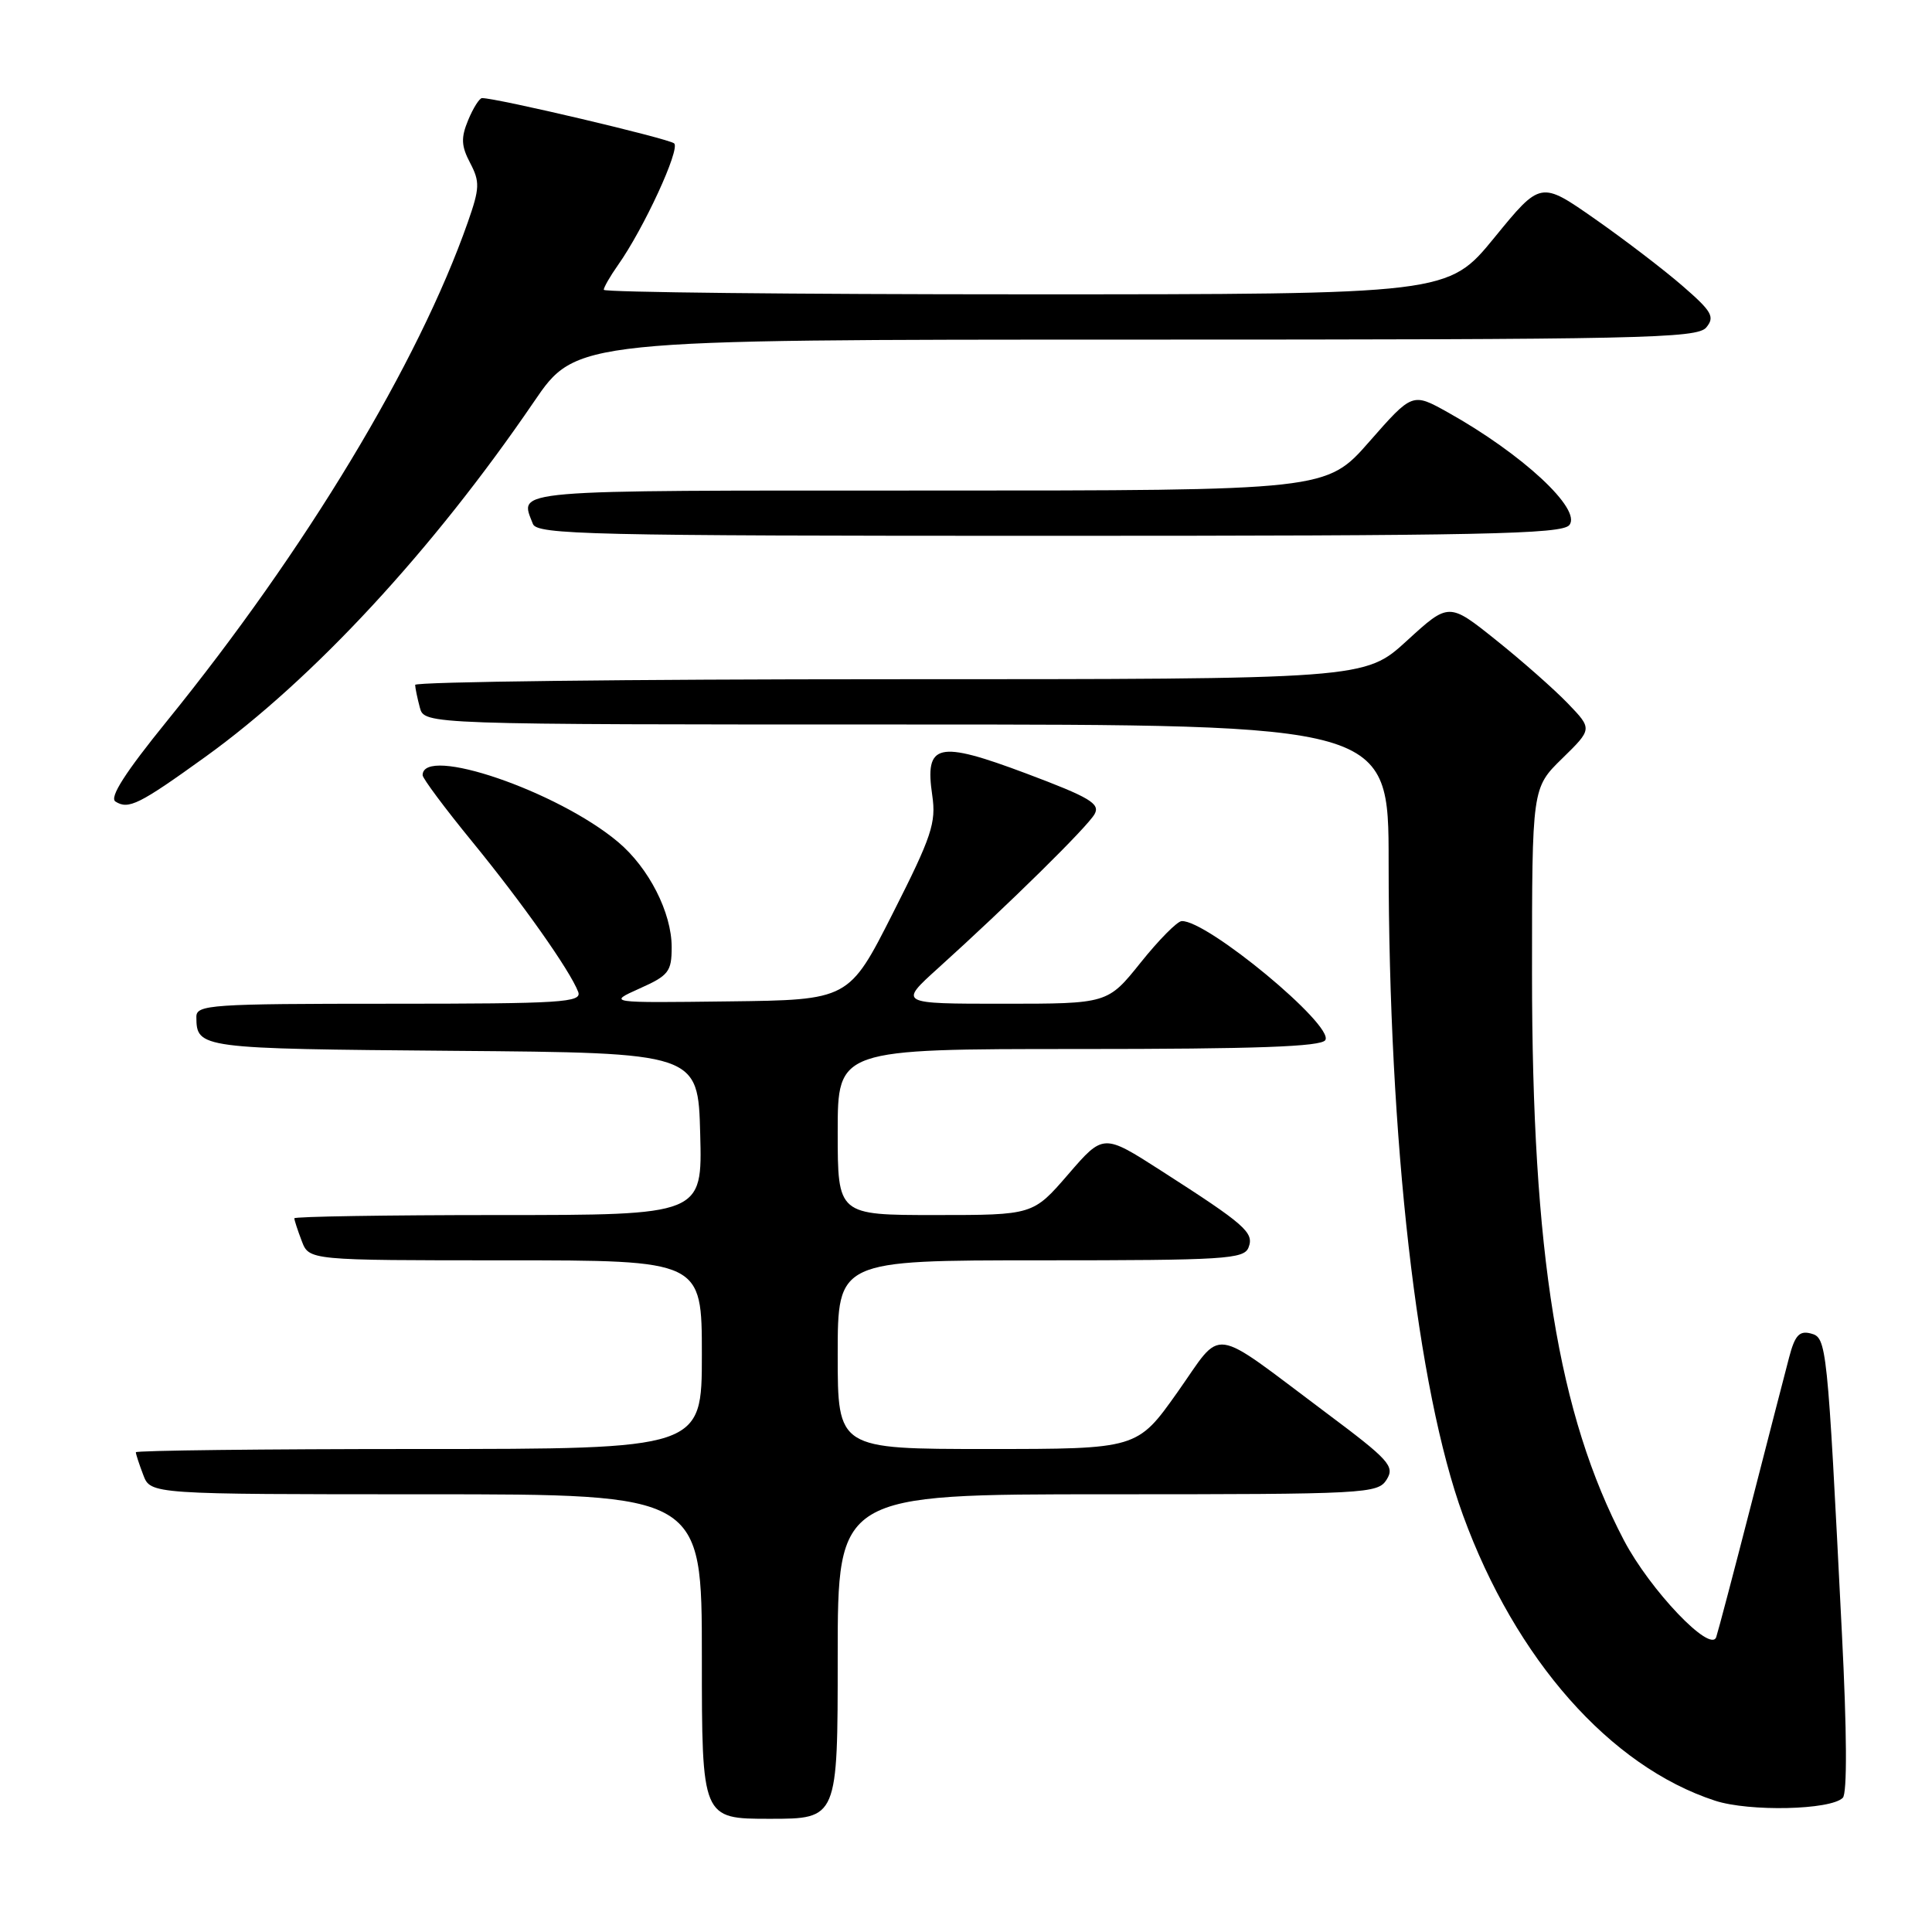 <?xml version="1.0" encoding="UTF-8" standalone="no"?>
<!DOCTYPE svg PUBLIC "-//W3C//DTD SVG 1.1//EN" "http://www.w3.org/Graphics/SVG/1.1/DTD/svg11.dtd" >
<svg xmlns="http://www.w3.org/2000/svg" xmlns:xlink="http://www.w3.org/1999/xlink" version="1.1" viewBox="0 0 256 256">
 <g >
 <path fill="currentColor"
d=" M 111.00 219.50 C 111.00 198.00 111.00 198.00 146.76 198.00 C 181.12 198.00 182.57 197.92 183.74 196.05 C 184.84 194.29 184.09 193.46 175.73 187.21 C 160.05 175.48 162.18 175.78 156.01 184.49 C 150.69 192.00 150.69 192.00 130.84 192.00 C 111.00 192.00 111.00 192.00 111.00 179.50 C 111.00 167.00 111.00 167.00 137.89 167.00 C 162.34 167.00 164.85 166.84 165.44 165.29 C 166.20 163.32 165.01 162.28 153.85 155.12 C 146.20 150.21 146.20 150.21 141.54 155.61 C 136.88 161.00 136.88 161.00 123.94 161.00 C 111.00 161.00 111.00 161.00 111.00 150.00 C 111.00 139.00 111.00 139.00 142.94 139.00 C 166.45 139.00 175.08 138.69 175.61 137.82 C 176.81 135.89 159.93 121.90 156.58 122.05 C 155.99 122.07 153.54 124.55 151.14 127.55 C 146.77 133.00 146.77 133.00 132.93 133.00 C 119.09 133.00 119.09 133.00 124.29 128.30 C 133.62 119.88 144.12 109.54 145.04 107.87 C 145.81 106.49 144.39 105.65 135.98 102.49 C 124.22 98.08 122.51 98.48 123.53 105.40 C 124.06 109.02 123.46 110.84 118.31 121.00 C 112.49 132.50 112.49 132.50 96.49 132.69 C 80.50 132.89 80.50 132.89 84.75 130.98 C 88.60 129.26 89.00 128.75 89.00 125.50 C 89.00 120.93 85.98 115.00 81.90 111.57 C 73.89 104.83 55.98 98.71 56.00 102.72 C 56.01 103.15 58.95 107.10 62.55 111.50 C 69.22 119.66 75.52 128.58 76.61 131.42 C 77.15 132.83 74.53 133.00 51.61 133.00 C 27.88 133.00 26.00 133.13 26.02 134.75 C 26.05 138.92 26.33 138.96 60.05 139.24 C 92.50 139.50 92.50 139.50 92.78 150.25 C 93.07 161.00 93.07 161.00 66.03 161.00 C 51.17 161.00 39.00 161.20 39.00 161.43 C 39.00 161.67 39.44 163.02 39.98 164.43 C 40.95 167.00 40.95 167.00 66.98 167.00 C 93.00 167.00 93.00 167.00 93.00 179.50 C 93.00 192.00 93.00 192.00 55.50 192.00 C 34.88 192.00 18.00 192.20 18.00 192.43 C 18.00 192.67 18.44 194.02 18.98 195.43 C 19.95 198.00 19.95 198.00 56.48 198.00 C 93.00 198.00 93.00 198.00 93.00 219.50 C 93.00 241.00 93.00 241.00 102.00 241.00 C 111.00 241.00 111.00 241.00 111.00 219.50 Z  M 244.18 238.22 C 244.77 237.63 244.73 229.50 244.06 216.39 C 242.12 177.84 242.06 177.25 239.93 176.69 C 238.42 176.30 237.83 176.95 237.07 179.85 C 236.54 181.86 234.26 190.70 232.00 199.50 C 229.74 208.30 227.67 216.14 227.41 216.92 C 226.67 219.12 218.65 210.70 215.18 204.10 C 206.46 187.46 203.00 166.15 203.00 128.98 C 203.00 104.41 203.00 104.41 207.00 100.50 C 211.00 96.59 211.00 96.59 207.75 93.21 C 205.96 91.35 201.68 87.57 198.24 84.82 C 191.98 79.81 191.98 79.81 186.41 84.91 C 180.84 90.00 180.84 90.00 117.92 90.00 C 83.31 90.00 55.01 90.34 55.01 90.75 C 55.02 91.16 55.30 92.51 55.63 93.75 C 56.23 96.00 56.23 96.00 120.12 96.00 C 184.00 96.00 184.00 96.00 184.00 114.25 C 184.01 151.16 187.76 184.07 193.86 200.79 C 200.83 219.89 213.35 234.06 227.25 238.60 C 231.79 240.08 242.56 239.84 244.18 238.22 Z  M 27.22 100.28 C 41.53 89.97 57.35 72.88 70.74 53.25 C 76.36 45.00 76.36 45.00 150.56 45.00 C 217.57 45.00 224.88 44.84 226.09 43.39 C 227.25 41.99 226.85 41.27 222.96 37.90 C 220.51 35.77 215.27 31.76 211.32 29.00 C 204.14 23.98 204.14 23.98 198.01 31.49 C 191.87 39.00 191.87 39.00 135.94 39.00 C 105.17 39.00 80.00 38.73 80.00 38.40 C 80.00 38.08 80.84 36.61 81.87 35.15 C 85.31 30.29 90.16 19.76 89.33 19.00 C 88.63 18.37 65.80 12.98 63.87 13.00 C 63.53 13.00 62.70 14.31 62.04 15.90 C 61.06 18.26 61.11 19.34 62.30 21.60 C 63.60 24.09 63.57 24.93 61.99 29.44 C 55.44 48.11 40.51 72.86 22.14 95.52 C 16.59 102.36 14.46 105.68 15.30 106.21 C 17.02 107.31 18.45 106.60 27.22 100.28 Z  M 207.94 69.58 C 209.65 67.51 201.70 60.14 191.83 54.63 C 187.15 52.02 187.15 52.02 181.45 58.51 C 175.76 65.00 175.76 65.00 122.88 65.00 C 66.73 65.00 68.84 64.82 70.61 69.42 C 71.15 70.84 78.11 71.00 138.98 71.00 C 196.41 71.00 206.94 70.78 207.94 69.58 Z "/>
</g>
</svg>